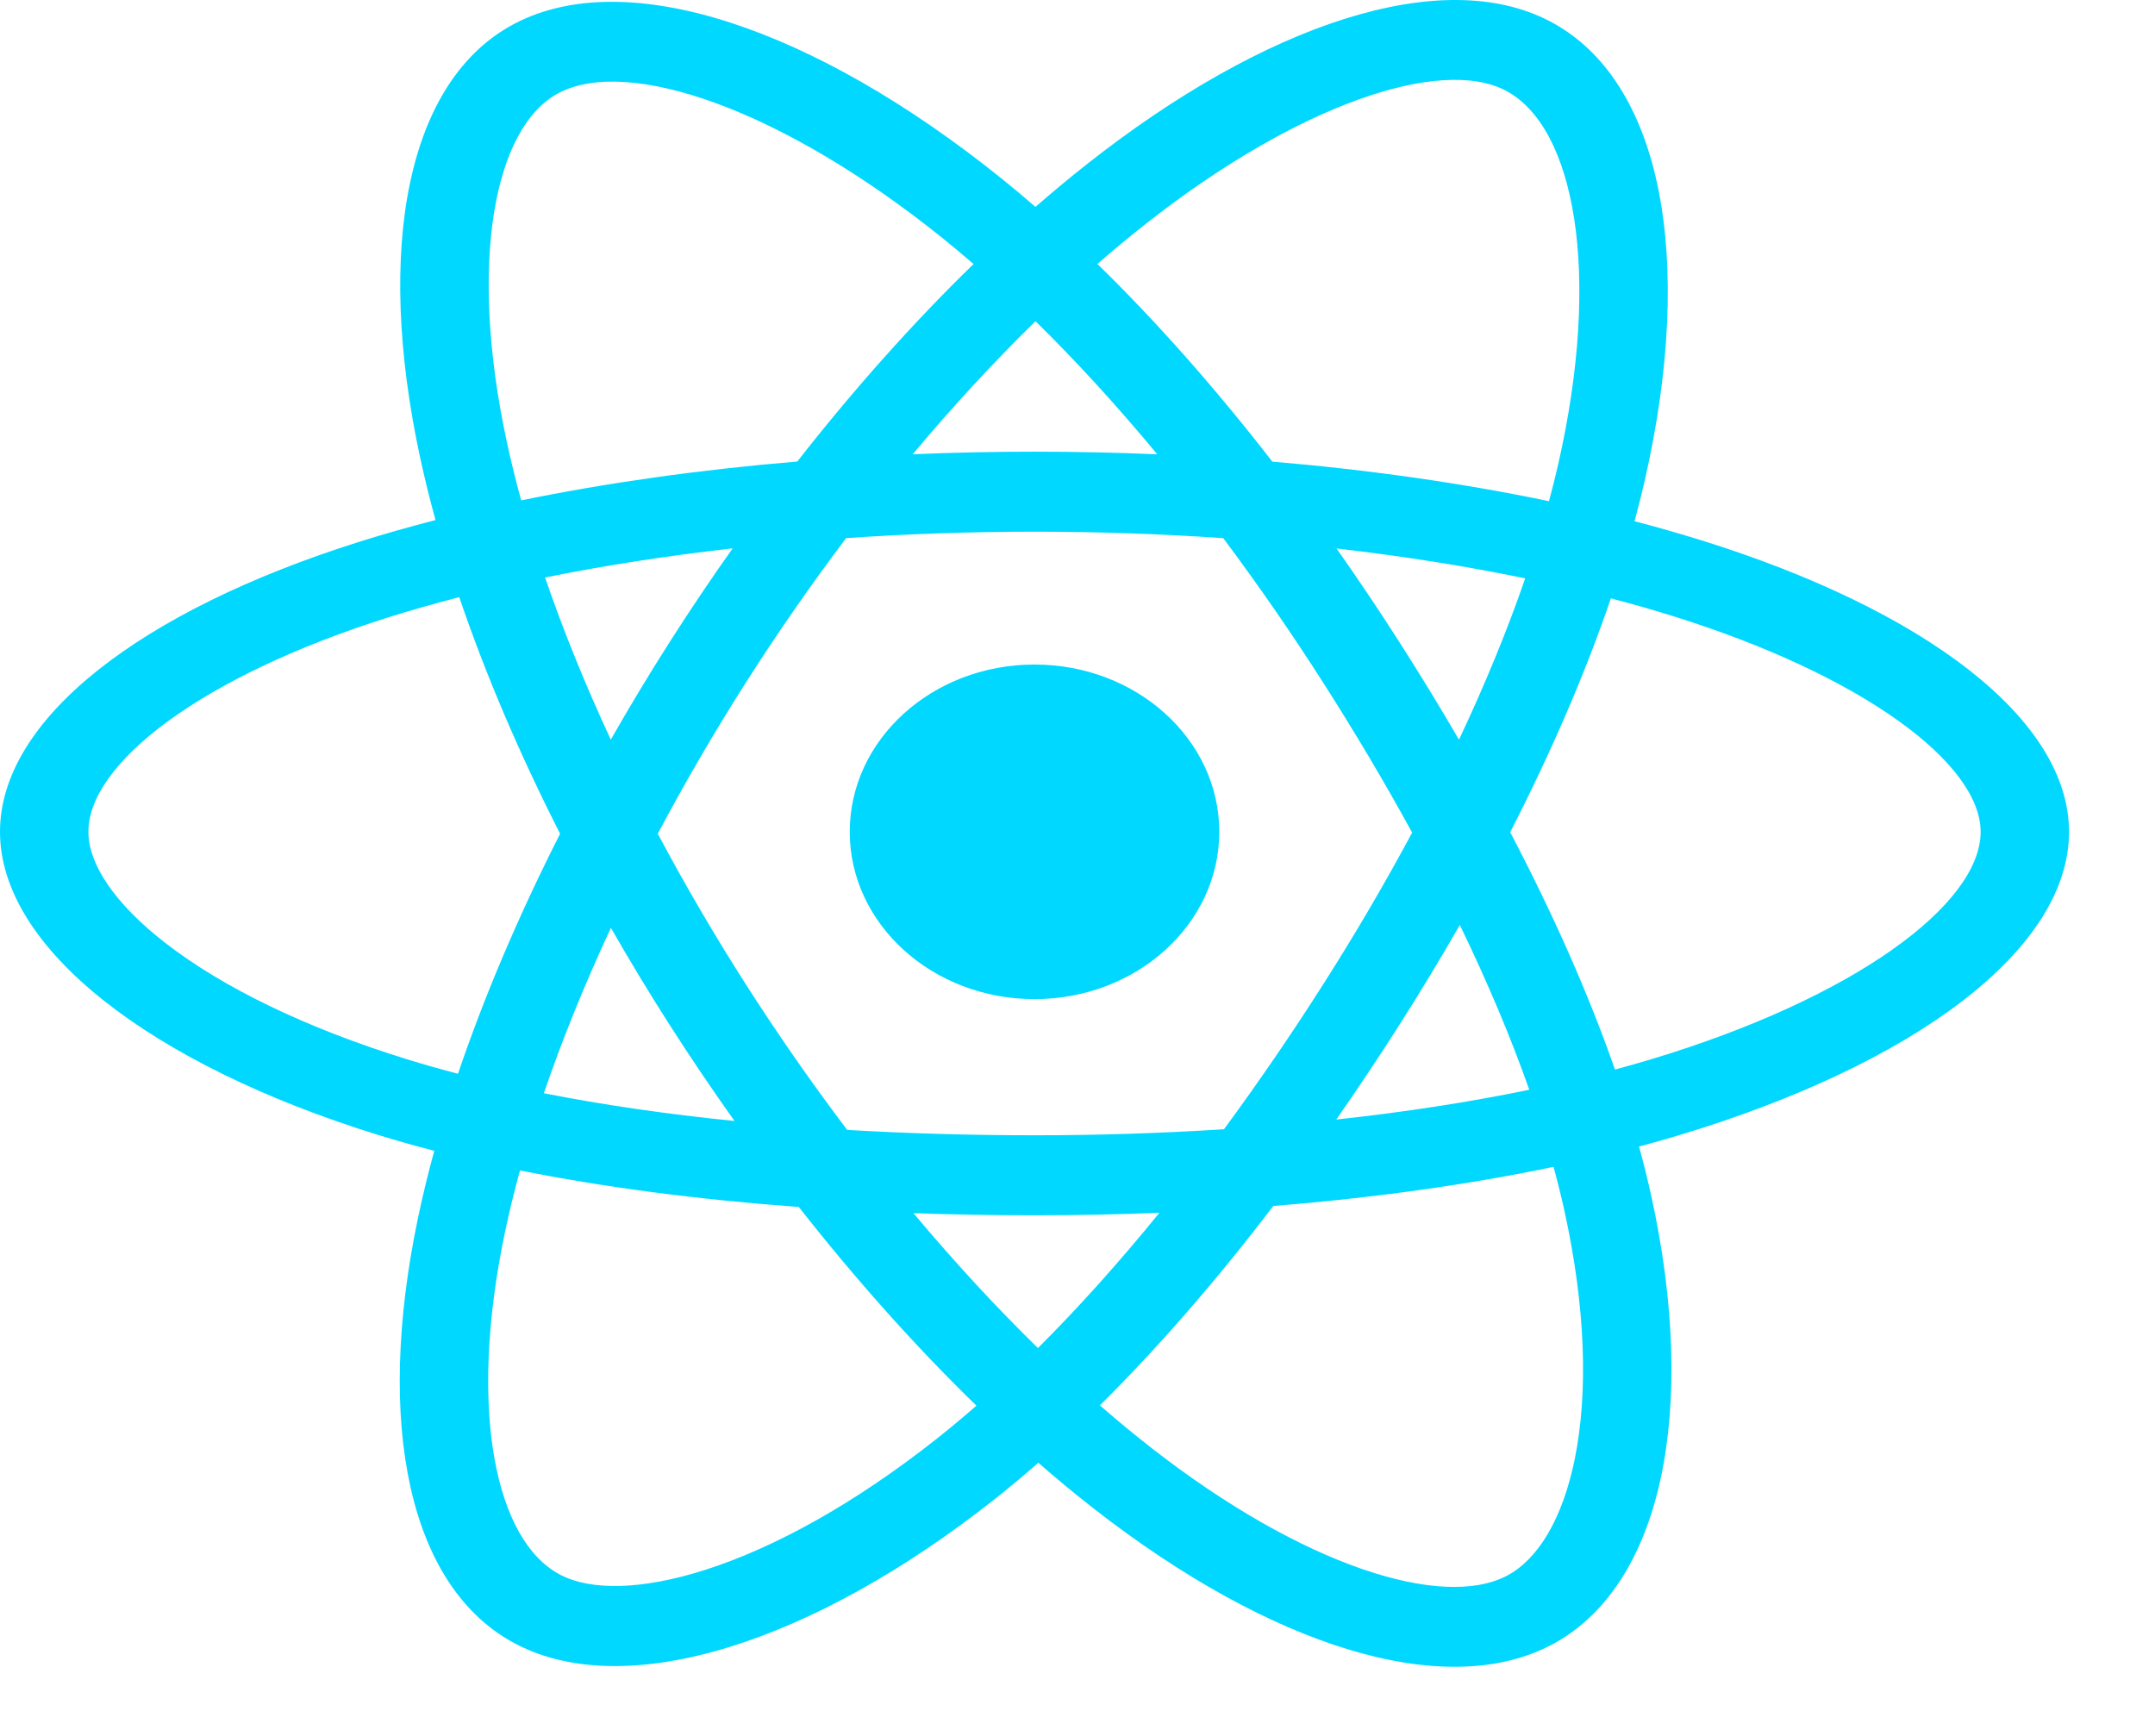 <svg width="175" height="141" viewBox="0 0 175 141" fill="none" xmlns="http://www.w3.org/2000/svg">
<path d="M138.144 43.873C136.356 43.318 134.553 42.803 132.736 42.33C133.041 41.2 133.322 40.085 133.572 38.989C137.666 20.993 134.989 6.496 125.847 1.722C117.082 -2.854 102.748 1.918 88.27 13.326C86.844 14.453 85.449 15.612 84.086 16.802C83.175 16.01 82.247 15.234 81.303 14.474C66.13 2.276 50.922 -2.866 41.79 1.921C33.033 6.512 30.439 20.141 34.125 37.196C34.492 38.885 34.906 40.565 35.367 42.235C33.214 42.789 31.137 43.379 29.149 44.006C11.36 49.622 0 58.423 0 67.552C0 76.98 12.196 86.437 30.724 92.172C32.226 92.635 33.74 93.064 35.266 93.458C34.771 95.257 34.331 97.068 33.947 98.889C30.433 115.648 33.177 128.955 41.911 133.516C50.931 138.226 66.071 133.385 80.813 121.716C82.008 120.768 83.177 119.792 84.319 118.791C85.794 120.079 87.308 121.331 88.861 122.543C103.141 133.669 117.244 138.162 125.969 133.588C134.981 128.864 137.91 114.569 134.107 97.177C133.808 95.815 133.472 94.459 133.1 93.111C134.163 92.826 135.207 92.532 136.224 92.227C155.486 86.449 168.018 77.106 168.018 67.552C168.018 58.39 156.291 49.529 138.144 43.873V43.873ZM133.967 86.058C133.048 86.333 132.105 86.599 131.145 86.858C129.018 80.762 126.149 74.281 122.637 67.583C125.988 61.046 128.747 54.648 130.814 48.592C132.533 49.042 134.2 49.517 135.808 50.018C151.357 54.865 160.84 62.03 160.84 67.552C160.84 73.433 150.598 81.068 133.967 86.058V86.058ZM127.066 98.44C128.748 106.13 128.987 113.083 127.874 118.519C126.873 123.403 124.861 126.66 122.372 127.964C117.078 130.739 105.754 127.132 93.542 117.616C92.098 116.489 90.69 115.326 89.317 114.128C94.052 109.439 98.783 103.989 103.401 97.936C111.524 97.283 119.198 96.216 126.157 94.759C126.492 95.979 126.795 97.207 127.066 98.44V98.44ZM57.281 127.484C52.108 129.138 47.987 129.186 45.497 127.886C40.197 125.118 37.994 114.433 40.999 100.101C41.356 98.408 41.765 96.723 42.226 95.05C49.108 96.429 56.726 97.42 64.867 98.018C69.517 103.942 74.385 109.386 79.291 114.153C78.248 115.067 77.181 115.957 76.09 116.823C69.571 121.982 63.038 125.643 57.281 127.484V127.484ZM33.046 86.022C24.853 83.486 18.087 80.191 13.449 76.595C9.282 73.364 7.178 70.155 7.178 67.552C7.178 62.012 16.299 54.946 31.512 50.143C33.358 49.561 35.29 49.011 37.295 48.495C39.398 54.688 42.156 61.163 45.484 67.71C42.113 74.354 39.316 80.932 37.192 87.198C35.8 86.837 34.417 86.445 33.046 86.022V86.022ZM41.17 35.947C38.012 21.335 40.109 10.313 45.386 7.546C51.007 4.6 63.437 8.801 76.537 19.334C77.392 20.023 78.232 20.725 79.058 21.441C74.177 26.188 69.353 31.591 64.745 37.48C56.843 38.143 49.279 39.208 42.325 40.635C41.896 39.081 41.511 37.519 41.17 35.947V35.947ZM113.645 52.152C112.003 49.583 110.299 47.046 108.536 44.543C113.897 45.157 119.033 45.972 123.856 46.968C122.408 51.171 120.603 55.565 118.479 60.069C116.926 57.401 115.314 54.762 113.645 52.152V52.152ZM84.09 26.086C87.4 29.334 90.716 32.959 93.977 36.894C87.362 36.611 80.735 36.61 74.119 36.89C77.383 32.992 80.727 29.371 84.09 26.086ZM54.345 52.197C52.696 54.785 51.115 57.408 49.601 60.064C47.512 55.575 45.723 51.161 44.263 46.899C49.057 45.928 54.169 45.134 59.495 44.532C57.712 47.05 55.995 49.605 54.345 52.196V52.197ZM59.648 91.035C54.145 90.478 48.956 89.726 44.164 88.781C45.647 84.442 47.475 79.935 49.61 75.35C51.129 78.007 52.717 80.632 54.373 83.222C56.075 85.884 57.838 88.492 59.648 91.035ZM84.288 109.476C80.886 106.152 77.492 102.475 74.179 98.521C77.396 98.635 80.676 98.693 84.009 98.693C87.434 98.693 90.819 98.624 94.151 98.49C90.879 102.515 87.576 106.198 84.288 109.476ZM118.547 75.115C120.792 79.751 122.685 84.235 124.188 88.499C119.317 89.506 114.057 90.316 108.515 90.918C110.291 88.369 112.011 85.788 113.673 83.177C115.364 80.523 116.988 77.835 118.547 75.115V75.115ZM107.456 79.93C104.911 83.933 102.223 87.861 99.396 91.706C94.275 92.034 89.143 92.197 84.009 92.195C78.78 92.195 73.694 92.047 68.797 91.76C65.896 87.924 63.157 83.989 60.584 79.966H60.585C58.025 75.963 55.633 71.874 53.416 67.707C55.628 63.539 58.012 59.448 60.563 55.443L60.563 55.443C63.113 51.437 65.831 47.519 68.71 43.7C73.706 43.357 78.83 43.179 84.008 43.179H84.009C89.211 43.179 94.341 43.359 99.337 43.704C102.186 47.518 104.887 51.422 107.432 55.408C109.992 59.405 112.408 63.476 114.676 67.615C112.431 71.796 110.023 75.904 107.456 79.93V79.93ZM122.263 7.353C127.889 10.291 130.077 22.139 126.542 37.677C126.316 38.668 126.063 39.678 125.787 40.702C118.816 39.245 111.246 38.161 103.321 37.488C98.705 31.535 93.921 26.123 89.118 21.437C90.377 20.339 91.666 19.269 92.983 18.228C105.387 8.454 116.981 4.595 122.263 7.353V7.353ZM84.009 53.967C92.295 53.967 99.013 60.049 99.013 67.552C99.013 75.055 92.295 81.138 84.009 81.138C75.723 81.138 69.005 75.055 69.005 67.552C69.005 60.049 75.723 53.967 84.009 53.967V53.967Z" fill="#00D8FF"/>
</svg>
